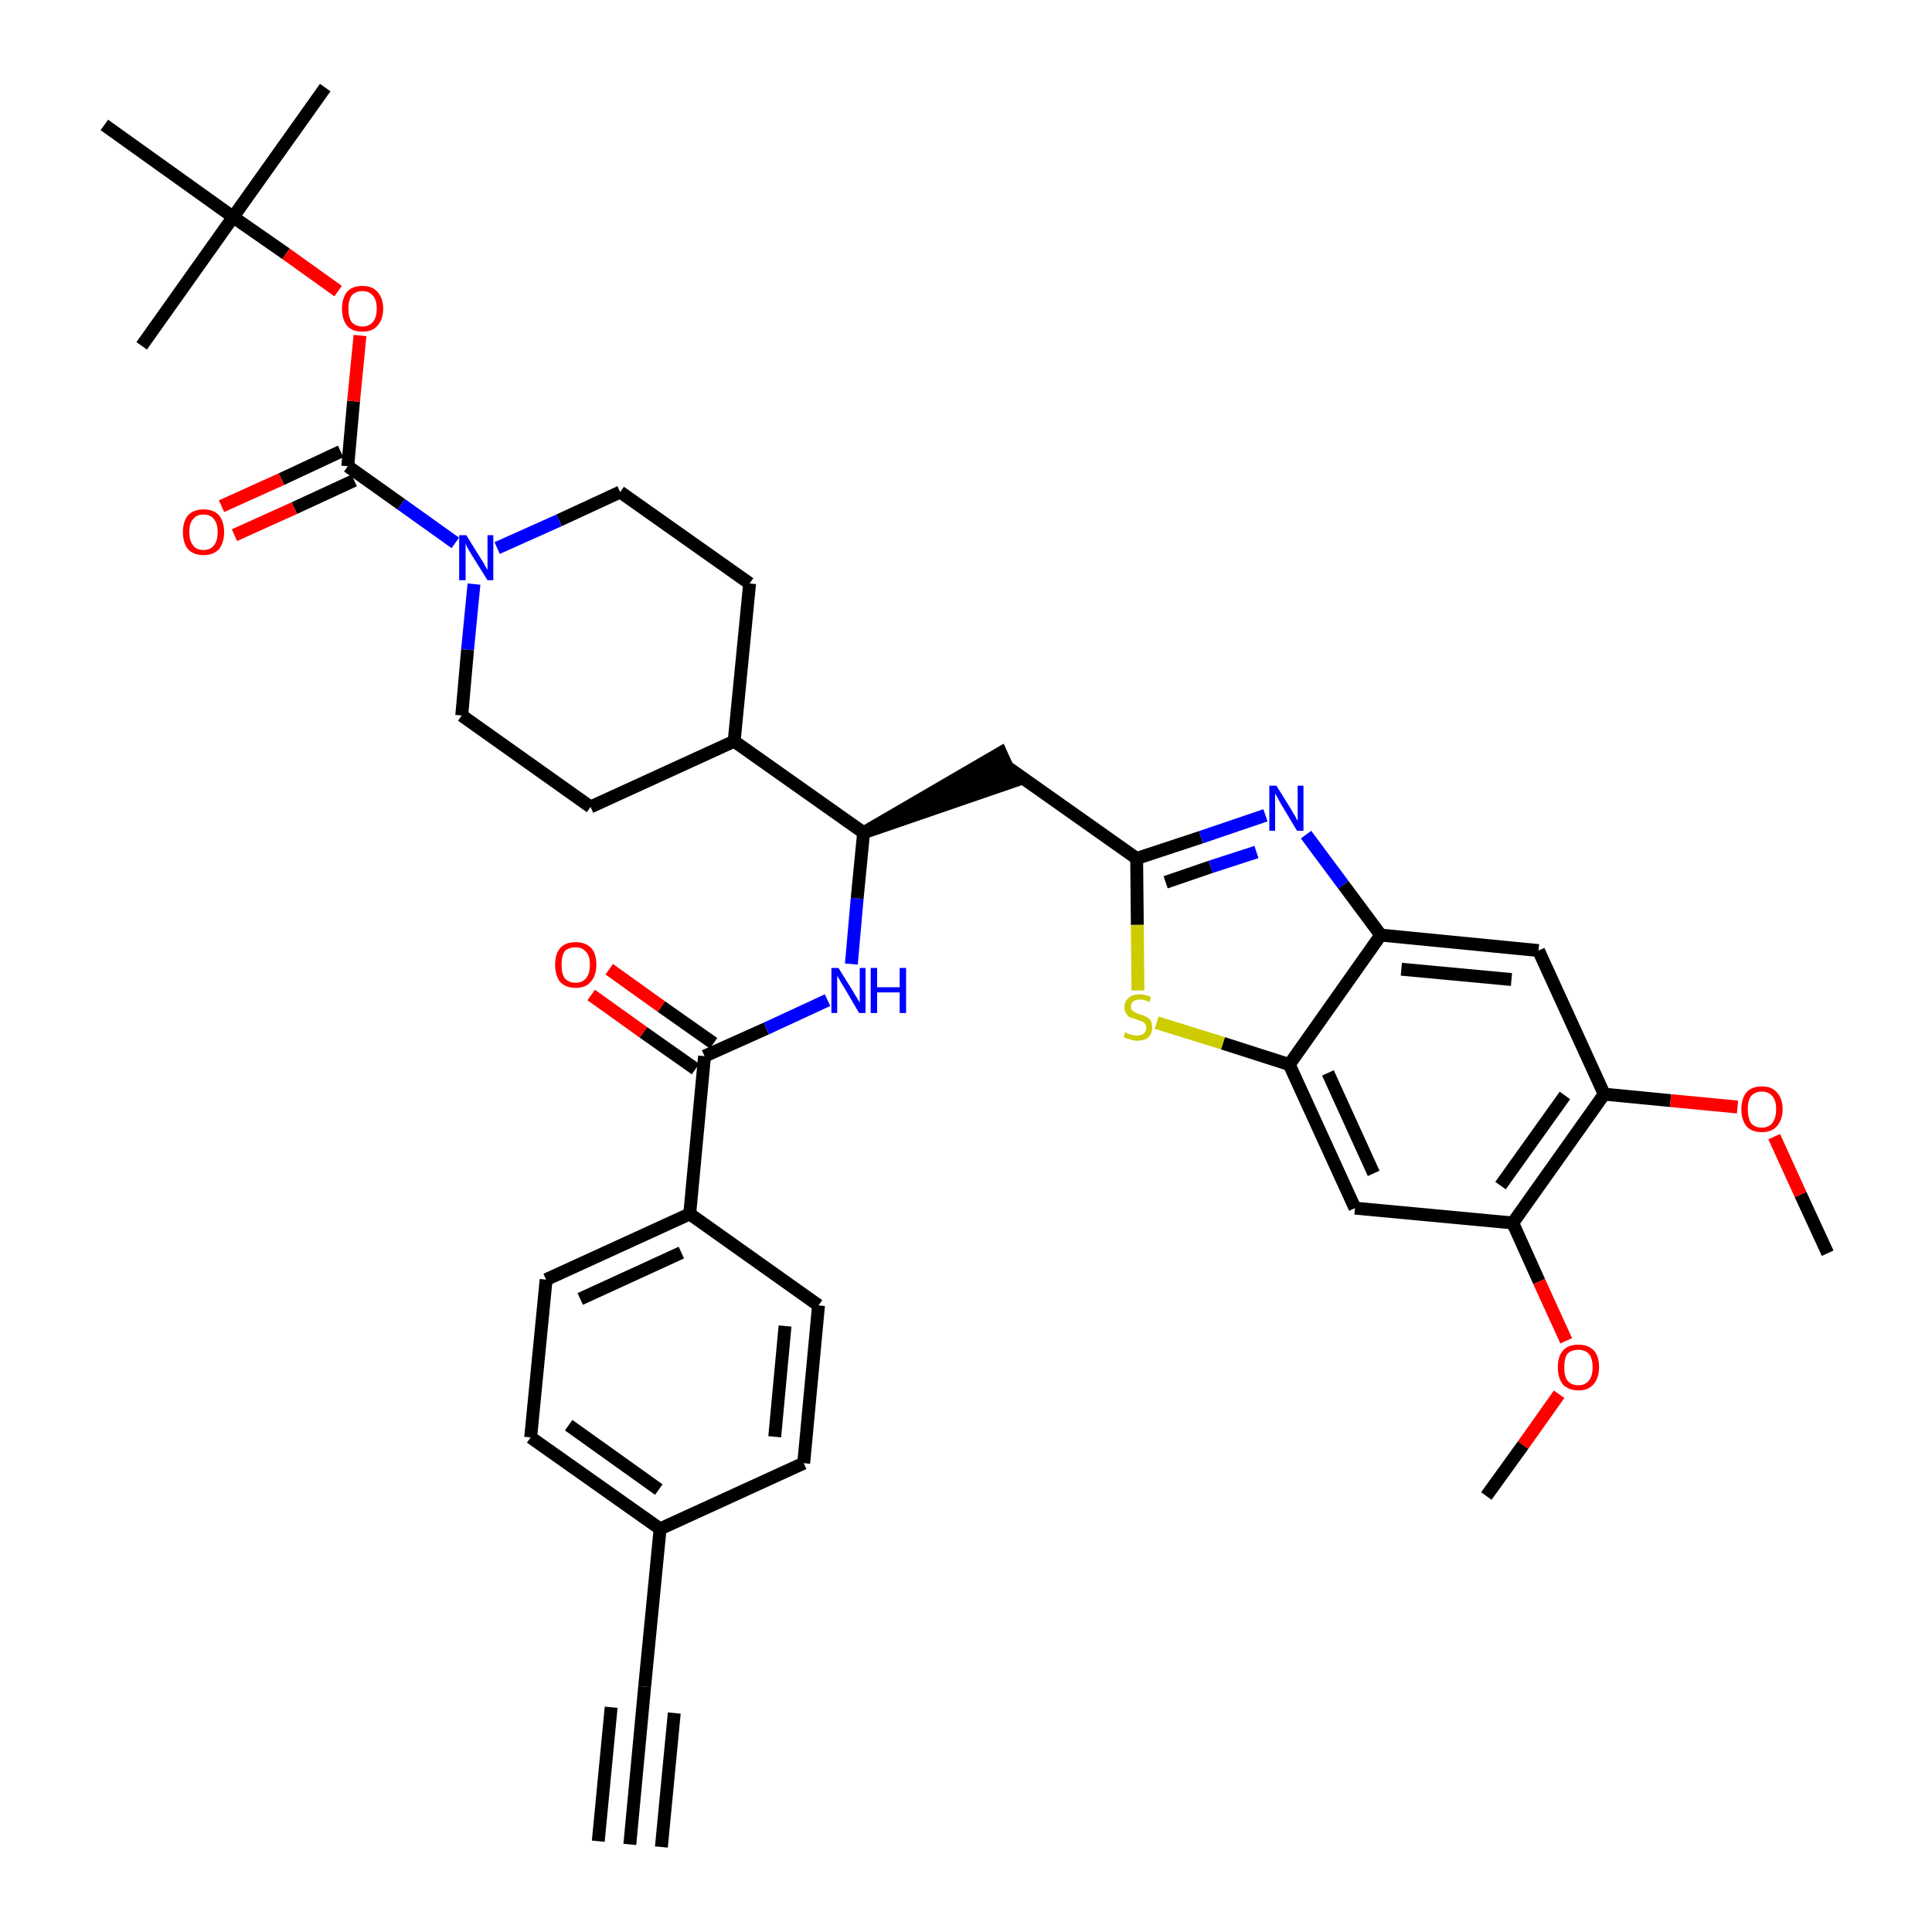 <?xml version='1.0' encoding='iso-8859-1'?>
<svg version='1.1' baseProfile='full'
              xmlns='http://www.w3.org/2000/svg'
                      xmlns:rdkit='http://www.rdkit.org/xml'
                      xmlns:xlink='http://www.w3.org/1999/xlink'
                  xml:space='preserve'
width='300px' height='300px' viewBox='0 0 300 300'>
<!-- END OF HEADER -->
<path class='bond-0 atom-0 atom-1' d='M 97.8,286.4 L 100.1,261.9' style='fill:none;fill-rule:evenodd;stroke:#000000;stroke-width:2.0px;stroke-linecap:butt;stroke-linejoin:miter;stroke-opacity:1' />
<path class='bond-0 atom-0 atom-1' d='M 102.7,286.8 L 104.7,266.0' style='fill:none;fill-rule:evenodd;stroke:#000000;stroke-width:2.0px;stroke-linecap:butt;stroke-linejoin:miter;stroke-opacity:1' />
<path class='bond-0 atom-0 atom-1' d='M 92.9,285.9 L 94.9,265.1' style='fill:none;fill-rule:evenodd;stroke:#000000;stroke-width:2.0px;stroke-linecap:butt;stroke-linejoin:miter;stroke-opacity:1' />
<path class='bond-1 atom-1 atom-2' d='M 100.1,261.9 L 102.5,237.4' style='fill:none;fill-rule:evenodd;stroke:#000000;stroke-width:2.0px;stroke-linecap:butt;stroke-linejoin:miter;stroke-opacity:1' />
<path class='bond-2 atom-2 atom-3' d='M 102.5,237.4 L 82.4,223.2' style='fill:none;fill-rule:evenodd;stroke:#000000;stroke-width:2.0px;stroke-linecap:butt;stroke-linejoin:miter;stroke-opacity:1' />
<path class='bond-2 atom-2 atom-3' d='M 102.3,231.3 L 88.3,221.3' style='fill:none;fill-rule:evenodd;stroke:#000000;stroke-width:2.0px;stroke-linecap:butt;stroke-linejoin:miter;stroke-opacity:1' />
<path class='bond-38 atom-38 atom-2' d='M 124.8,227.2 L 102.5,237.4' style='fill:none;fill-rule:evenodd;stroke:#000000;stroke-width:2.0px;stroke-linecap:butt;stroke-linejoin:miter;stroke-opacity:1' />
<path class='bond-3 atom-3 atom-4' d='M 82.4,223.2 L 84.8,198.7' style='fill:none;fill-rule:evenodd;stroke:#000000;stroke-width:2.0px;stroke-linecap:butt;stroke-linejoin:miter;stroke-opacity:1' />
<path class='bond-4 atom-4 atom-5' d='M 84.8,198.7 L 107.1,188.5' style='fill:none;fill-rule:evenodd;stroke:#000000;stroke-width:2.0px;stroke-linecap:butt;stroke-linejoin:miter;stroke-opacity:1' />
<path class='bond-4 atom-4 atom-5' d='M 90.1,201.7 L 105.8,194.5' style='fill:none;fill-rule:evenodd;stroke:#000000;stroke-width:2.0px;stroke-linecap:butt;stroke-linejoin:miter;stroke-opacity:1' />
<path class='bond-5 atom-5 atom-6' d='M 107.1,188.5 L 109.4,164.0' style='fill:none;fill-rule:evenodd;stroke:#000000;stroke-width:2.0px;stroke-linecap:butt;stroke-linejoin:miter;stroke-opacity:1' />
<path class='bond-36 atom-5 atom-37' d='M 107.1,188.5 L 127.1,202.7' style='fill:none;fill-rule:evenodd;stroke:#000000;stroke-width:2.0px;stroke-linecap:butt;stroke-linejoin:miter;stroke-opacity:1' />
<path class='bond-6 atom-6 atom-7' d='M 110.8,162.0 L 102.7,156.3' style='fill:none;fill-rule:evenodd;stroke:#000000;stroke-width:2.0px;stroke-linecap:butt;stroke-linejoin:miter;stroke-opacity:1' />
<path class='bond-6 atom-6 atom-7' d='M 102.7,156.3 L 94.6,150.5' style='fill:none;fill-rule:evenodd;stroke:#FF0000;stroke-width:2.0px;stroke-linecap:butt;stroke-linejoin:miter;stroke-opacity:1' />
<path class='bond-6 atom-6 atom-7' d='M 108.0,166.0 L 99.9,160.3' style='fill:none;fill-rule:evenodd;stroke:#000000;stroke-width:2.0px;stroke-linecap:butt;stroke-linejoin:miter;stroke-opacity:1' />
<path class='bond-6 atom-6 atom-7' d='M 99.9,160.3 L 91.8,154.5' style='fill:none;fill-rule:evenodd;stroke:#FF0000;stroke-width:2.0px;stroke-linecap:butt;stroke-linejoin:miter;stroke-opacity:1' />
<path class='bond-7 atom-6 atom-8' d='M 109.4,164.0 L 119.0,159.7' style='fill:none;fill-rule:evenodd;stroke:#000000;stroke-width:2.0px;stroke-linecap:butt;stroke-linejoin:miter;stroke-opacity:1' />
<path class='bond-7 atom-6 atom-8' d='M 119.0,159.7 L 128.5,155.3' style='fill:none;fill-rule:evenodd;stroke:#0000FF;stroke-width:2.0px;stroke-linecap:butt;stroke-linejoin:miter;stroke-opacity:1' />
<path class='bond-8 atom-8 atom-9' d='M 132.2,149.7 L 133.1,139.5' style='fill:none;fill-rule:evenodd;stroke:#0000FF;stroke-width:2.0px;stroke-linecap:butt;stroke-linejoin:miter;stroke-opacity:1' />
<path class='bond-8 atom-8 atom-9' d='M 133.1,139.5 L 134.1,129.3' style='fill:none;fill-rule:evenodd;stroke:#000000;stroke-width:2.0px;stroke-linecap:butt;stroke-linejoin:miter;stroke-opacity:1' />
<path class='bond-9 atom-9 atom-10' d='M 134.1,129.3 L 157.4,121.3 L 155.4,116.9 Z' style='fill:#000000;fill-rule:evenodd;fill-opacity:1;stroke:#000000;stroke-width:2.0px;stroke-linecap:butt;stroke-linejoin:miter;stroke-opacity:1;' />
<path class='bond-23 atom-9 atom-24' d='M 134.1,129.3 L 114.0,115.1' style='fill:none;fill-rule:evenodd;stroke:#000000;stroke-width:2.0px;stroke-linecap:butt;stroke-linejoin:miter;stroke-opacity:1' />
<path class='bond-10 atom-10 atom-11' d='M 156.4,119.1 L 176.5,133.3' style='fill:none;fill-rule:evenodd;stroke:#000000;stroke-width:2.0px;stroke-linecap:butt;stroke-linejoin:miter;stroke-opacity:1' />
<path class='bond-11 atom-11 atom-12' d='M 176.5,133.3 L 186.5,130.0' style='fill:none;fill-rule:evenodd;stroke:#000000;stroke-width:2.0px;stroke-linecap:butt;stroke-linejoin:miter;stroke-opacity:1' />
<path class='bond-11 atom-11 atom-12' d='M 186.5,130.0 L 196.5,126.6' style='fill:none;fill-rule:evenodd;stroke:#0000FF;stroke-width:2.0px;stroke-linecap:butt;stroke-linejoin:miter;stroke-opacity:1' />
<path class='bond-11 atom-11 atom-12' d='M 181.0,137.0 L 188.0,134.6' style='fill:none;fill-rule:evenodd;stroke:#000000;stroke-width:2.0px;stroke-linecap:butt;stroke-linejoin:miter;stroke-opacity:1' />
<path class='bond-11 atom-11 atom-12' d='M 188.0,134.6 L 195.1,132.3' style='fill:none;fill-rule:evenodd;stroke:#0000FF;stroke-width:2.0px;stroke-linecap:butt;stroke-linejoin:miter;stroke-opacity:1' />
<path class='bond-39 atom-23 atom-11' d='M 176.7,153.8 L 176.6,143.6' style='fill:none;fill-rule:evenodd;stroke:#CCCC00;stroke-width:2.0px;stroke-linecap:butt;stroke-linejoin:miter;stroke-opacity:1' />
<path class='bond-39 atom-23 atom-11' d='M 176.6,143.6 L 176.5,133.3' style='fill:none;fill-rule:evenodd;stroke:#000000;stroke-width:2.0px;stroke-linecap:butt;stroke-linejoin:miter;stroke-opacity:1' />
<path class='bond-12 atom-12 atom-13' d='M 202.8,129.6 L 208.6,137.4' style='fill:none;fill-rule:evenodd;stroke:#0000FF;stroke-width:2.0px;stroke-linecap:butt;stroke-linejoin:miter;stroke-opacity:1' />
<path class='bond-12 atom-12 atom-13' d='M 208.6,137.4 L 214.4,145.2' style='fill:none;fill-rule:evenodd;stroke:#000000;stroke-width:2.0px;stroke-linecap:butt;stroke-linejoin:miter;stroke-opacity:1' />
<path class='bond-13 atom-13 atom-14' d='M 214.4,145.2 L 238.9,147.6' style='fill:none;fill-rule:evenodd;stroke:#000000;stroke-width:2.0px;stroke-linecap:butt;stroke-linejoin:miter;stroke-opacity:1' />
<path class='bond-13 atom-13 atom-14' d='M 217.6,150.5 L 234.7,152.1' style='fill:none;fill-rule:evenodd;stroke:#000000;stroke-width:2.0px;stroke-linecap:butt;stroke-linejoin:miter;stroke-opacity:1' />
<path class='bond-41 atom-22 atom-13' d='M 200.2,165.3 L 214.4,145.2' style='fill:none;fill-rule:evenodd;stroke:#000000;stroke-width:2.0px;stroke-linecap:butt;stroke-linejoin:miter;stroke-opacity:1' />
<path class='bond-14 atom-14 atom-15' d='M 238.9,147.6 L 249.1,169.9' style='fill:none;fill-rule:evenodd;stroke:#000000;stroke-width:2.0px;stroke-linecap:butt;stroke-linejoin:miter;stroke-opacity:1' />
<path class='bond-15 atom-15 atom-16' d='M 249.1,169.9 L 259.4,170.9' style='fill:none;fill-rule:evenodd;stroke:#000000;stroke-width:2.0px;stroke-linecap:butt;stroke-linejoin:miter;stroke-opacity:1' />
<path class='bond-15 atom-15 atom-16' d='M 259.4,170.9 L 269.8,171.9' style='fill:none;fill-rule:evenodd;stroke:#FF0000;stroke-width:2.0px;stroke-linecap:butt;stroke-linejoin:miter;stroke-opacity:1' />
<path class='bond-17 atom-15 atom-18' d='M 249.1,169.9 L 234.9,189.9' style='fill:none;fill-rule:evenodd;stroke:#000000;stroke-width:2.0px;stroke-linecap:butt;stroke-linejoin:miter;stroke-opacity:1' />
<path class='bond-17 atom-15 atom-18' d='M 243.0,170.1 L 233.0,184.1' style='fill:none;fill-rule:evenodd;stroke:#000000;stroke-width:2.0px;stroke-linecap:butt;stroke-linejoin:miter;stroke-opacity:1' />
<path class='bond-16 atom-16 atom-17' d='M 275.5,176.5 L 279.6,185.5' style='fill:none;fill-rule:evenodd;stroke:#FF0000;stroke-width:2.0px;stroke-linecap:butt;stroke-linejoin:miter;stroke-opacity:1' />
<path class='bond-16 atom-16 atom-17' d='M 279.6,185.5 L 283.8,194.6' style='fill:none;fill-rule:evenodd;stroke:#000000;stroke-width:2.0px;stroke-linecap:butt;stroke-linejoin:miter;stroke-opacity:1' />
<path class='bond-18 atom-18 atom-19' d='M 234.9,189.9 L 239.0,199.0' style='fill:none;fill-rule:evenodd;stroke:#000000;stroke-width:2.0px;stroke-linecap:butt;stroke-linejoin:miter;stroke-opacity:1' />
<path class='bond-18 atom-18 atom-19' d='M 239.0,199.0 L 243.2,208.2' style='fill:none;fill-rule:evenodd;stroke:#FF0000;stroke-width:2.0px;stroke-linecap:butt;stroke-linejoin:miter;stroke-opacity:1' />
<path class='bond-20 atom-18 atom-21' d='M 234.9,189.9 L 210.4,187.6' style='fill:none;fill-rule:evenodd;stroke:#000000;stroke-width:2.0px;stroke-linecap:butt;stroke-linejoin:miter;stroke-opacity:1' />
<path class='bond-19 atom-19 atom-20' d='M 242.1,216.5 L 236.5,224.4' style='fill:none;fill-rule:evenodd;stroke:#FF0000;stroke-width:2.0px;stroke-linecap:butt;stroke-linejoin:miter;stroke-opacity:1' />
<path class='bond-19 atom-19 atom-20' d='M 236.5,224.4 L 230.8,232.3' style='fill:none;fill-rule:evenodd;stroke:#000000;stroke-width:2.0px;stroke-linecap:butt;stroke-linejoin:miter;stroke-opacity:1' />
<path class='bond-21 atom-21 atom-22' d='M 210.4,187.6 L 200.2,165.3' style='fill:none;fill-rule:evenodd;stroke:#000000;stroke-width:2.0px;stroke-linecap:butt;stroke-linejoin:miter;stroke-opacity:1' />
<path class='bond-21 atom-21 atom-22' d='M 213.3,182.2 L 206.2,166.6' style='fill:none;fill-rule:evenodd;stroke:#000000;stroke-width:2.0px;stroke-linecap:butt;stroke-linejoin:miter;stroke-opacity:1' />
<path class='bond-22 atom-22 atom-23' d='M 200.2,165.3 L 189.9,162.0' style='fill:none;fill-rule:evenodd;stroke:#000000;stroke-width:2.0px;stroke-linecap:butt;stroke-linejoin:miter;stroke-opacity:1' />
<path class='bond-22 atom-22 atom-23' d='M 189.9,162.0 L 179.6,158.8' style='fill:none;fill-rule:evenodd;stroke:#CCCC00;stroke-width:2.0px;stroke-linecap:butt;stroke-linejoin:miter;stroke-opacity:1' />
<path class='bond-24 atom-24 atom-25' d='M 114.0,115.1 L 116.4,90.6' style='fill:none;fill-rule:evenodd;stroke:#000000;stroke-width:2.0px;stroke-linecap:butt;stroke-linejoin:miter;stroke-opacity:1' />
<path class='bond-40 atom-36 atom-24' d='M 91.7,125.3 L 114.0,115.1' style='fill:none;fill-rule:evenodd;stroke:#000000;stroke-width:2.0px;stroke-linecap:butt;stroke-linejoin:miter;stroke-opacity:1' />
<path class='bond-25 atom-25 atom-26' d='M 116.4,90.6 L 96.3,76.4' style='fill:none;fill-rule:evenodd;stroke:#000000;stroke-width:2.0px;stroke-linecap:butt;stroke-linejoin:miter;stroke-opacity:1' />
<path class='bond-26 atom-26 atom-27' d='M 96.3,76.4 L 86.8,80.8' style='fill:none;fill-rule:evenodd;stroke:#000000;stroke-width:2.0px;stroke-linecap:butt;stroke-linejoin:miter;stroke-opacity:1' />
<path class='bond-26 atom-26 atom-27' d='M 86.8,80.8 L 77.2,85.1' style='fill:none;fill-rule:evenodd;stroke:#0000FF;stroke-width:2.0px;stroke-linecap:butt;stroke-linejoin:miter;stroke-opacity:1' />
<path class='bond-27 atom-27 atom-28' d='M 70.7,84.3 L 62.3,78.3' style='fill:none;fill-rule:evenodd;stroke:#0000FF;stroke-width:2.0px;stroke-linecap:butt;stroke-linejoin:miter;stroke-opacity:1' />
<path class='bond-27 atom-27 atom-28' d='M 62.3,78.3 L 54.0,72.4' style='fill:none;fill-rule:evenodd;stroke:#000000;stroke-width:2.0px;stroke-linecap:butt;stroke-linejoin:miter;stroke-opacity:1' />
<path class='bond-34 atom-27 atom-35' d='M 73.6,90.7 L 72.6,100.9' style='fill:none;fill-rule:evenodd;stroke:#0000FF;stroke-width:2.0px;stroke-linecap:butt;stroke-linejoin:miter;stroke-opacity:1' />
<path class='bond-34 atom-27 atom-35' d='M 72.6,100.9 L 71.7,111.1' style='fill:none;fill-rule:evenodd;stroke:#000000;stroke-width:2.0px;stroke-linecap:butt;stroke-linejoin:miter;stroke-opacity:1' />
<path class='bond-28 atom-28 atom-29' d='M 52.9,70.1 L 43.7,74.4' style='fill:none;fill-rule:evenodd;stroke:#000000;stroke-width:2.0px;stroke-linecap:butt;stroke-linejoin:miter;stroke-opacity:1' />
<path class='bond-28 atom-28 atom-29' d='M 43.7,74.4 L 34.4,78.6' style='fill:none;fill-rule:evenodd;stroke:#FF0000;stroke-width:2.0px;stroke-linecap:butt;stroke-linejoin:miter;stroke-opacity:1' />
<path class='bond-28 atom-28 atom-29' d='M 55.0,74.6 L 45.7,78.9' style='fill:none;fill-rule:evenodd;stroke:#000000;stroke-width:2.0px;stroke-linecap:butt;stroke-linejoin:miter;stroke-opacity:1' />
<path class='bond-28 atom-28 atom-29' d='M 45.7,78.9 L 36.4,83.1' style='fill:none;fill-rule:evenodd;stroke:#FF0000;stroke-width:2.0px;stroke-linecap:butt;stroke-linejoin:miter;stroke-opacity:1' />
<path class='bond-29 atom-28 atom-30' d='M 54.0,72.4 L 54.9,62.3' style='fill:none;fill-rule:evenodd;stroke:#000000;stroke-width:2.0px;stroke-linecap:butt;stroke-linejoin:miter;stroke-opacity:1' />
<path class='bond-29 atom-28 atom-30' d='M 54.9,62.3 L 55.9,52.1' style='fill:none;fill-rule:evenodd;stroke:#FF0000;stroke-width:2.0px;stroke-linecap:butt;stroke-linejoin:miter;stroke-opacity:1' />
<path class='bond-30 atom-30 atom-31' d='M 52.5,45.2 L 44.4,39.4' style='fill:none;fill-rule:evenodd;stroke:#FF0000;stroke-width:2.0px;stroke-linecap:butt;stroke-linejoin:miter;stroke-opacity:1' />
<path class='bond-30 atom-30 atom-31' d='M 44.4,39.4 L 36.2,33.7' style='fill:none;fill-rule:evenodd;stroke:#000000;stroke-width:2.0px;stroke-linecap:butt;stroke-linejoin:miter;stroke-opacity:1' />
<path class='bond-31 atom-31 atom-32' d='M 36.2,33.7 L 50.5,13.6' style='fill:none;fill-rule:evenodd;stroke:#000000;stroke-width:2.0px;stroke-linecap:butt;stroke-linejoin:miter;stroke-opacity:1' />
<path class='bond-32 atom-31 atom-33' d='M 36.2,33.7 L 22.0,53.7' style='fill:none;fill-rule:evenodd;stroke:#000000;stroke-width:2.0px;stroke-linecap:butt;stroke-linejoin:miter;stroke-opacity:1' />
<path class='bond-33 atom-31 atom-34' d='M 36.2,33.7 L 16.2,19.4' style='fill:none;fill-rule:evenodd;stroke:#000000;stroke-width:2.0px;stroke-linecap:butt;stroke-linejoin:miter;stroke-opacity:1' />
<path class='bond-35 atom-35 atom-36' d='M 71.7,111.1 L 91.7,125.3' style='fill:none;fill-rule:evenodd;stroke:#000000;stroke-width:2.0px;stroke-linecap:butt;stroke-linejoin:miter;stroke-opacity:1' />
<path class='bond-37 atom-37 atom-38' d='M 127.1,202.7 L 124.8,227.2' style='fill:none;fill-rule:evenodd;stroke:#000000;stroke-width:2.0px;stroke-linecap:butt;stroke-linejoin:miter;stroke-opacity:1' />
<path class='bond-37 atom-37 atom-38' d='M 121.9,205.9 L 120.3,223.1' style='fill:none;fill-rule:evenodd;stroke:#000000;stroke-width:2.0px;stroke-linecap:butt;stroke-linejoin:miter;stroke-opacity:1' />
<path  class='atom-7' d='M 86.2 149.8
Q 86.2 148.1, 87.0 147.2
Q 87.8 146.3, 89.4 146.3
Q 90.9 146.3, 91.8 147.2
Q 92.6 148.1, 92.6 149.8
Q 92.6 151.5, 91.7 152.5
Q 90.9 153.4, 89.4 153.4
Q 87.9 153.4, 87.0 152.5
Q 86.2 151.5, 86.2 149.8
M 89.4 152.6
Q 90.4 152.6, 91.0 151.9
Q 91.6 151.2, 91.6 149.8
Q 91.6 148.4, 91.0 147.8
Q 90.4 147.1, 89.4 147.1
Q 88.3 147.1, 87.7 147.7
Q 87.2 148.4, 87.2 149.8
Q 87.2 151.2, 87.7 151.9
Q 88.3 152.6, 89.4 152.6
' fill='#FF0000'/>
<path  class='atom-8' d='M 130.2 150.3
L 132.5 154.0
Q 132.7 154.4, 133.1 155.0
Q 133.5 155.7, 133.5 155.7
L 133.5 150.3
L 134.4 150.3
L 134.4 157.3
L 133.4 157.3
L 131.0 153.2
Q 130.7 152.8, 130.4 152.2
Q 130.1 151.7, 130.0 151.5
L 130.0 157.3
L 129.1 157.3
L 129.1 150.3
L 130.2 150.3
' fill='#0000FF'/>
<path  class='atom-8' d='M 135.2 150.3
L 136.2 150.3
L 136.2 153.3
L 139.7 153.3
L 139.7 150.3
L 140.7 150.3
L 140.7 157.3
L 139.7 157.3
L 139.7 154.1
L 136.2 154.1
L 136.2 157.3
L 135.2 157.3
L 135.2 150.3
' fill='#0000FF'/>
<path  class='atom-12' d='M 198.2 122.0
L 200.5 125.7
Q 200.7 126.1, 201.1 126.7
Q 201.4 127.4, 201.5 127.4
L 201.5 122.0
L 202.4 122.0
L 202.4 129.0
L 201.4 129.0
L 199.0 125.0
Q 198.7 124.5, 198.4 123.9
Q 198.1 123.4, 198.0 123.2
L 198.0 129.0
L 197.1 129.0
L 197.1 122.0
L 198.2 122.0
' fill='#0000FF'/>
<path  class='atom-16' d='M 270.4 172.2
Q 270.4 170.6, 271.2 169.6
Q 272.0 168.7, 273.6 168.7
Q 275.1 168.7, 275.9 169.6
Q 276.8 170.6, 276.8 172.2
Q 276.8 173.9, 275.9 174.9
Q 275.1 175.8, 273.6 175.8
Q 272.0 175.8, 271.2 174.9
Q 270.4 173.9, 270.4 172.2
M 273.6 175.1
Q 274.6 175.1, 275.2 174.4
Q 275.8 173.6, 275.8 172.2
Q 275.8 170.9, 275.2 170.2
Q 274.6 169.5, 273.6 169.5
Q 272.5 169.5, 271.9 170.2
Q 271.4 170.9, 271.4 172.2
Q 271.4 173.6, 271.9 174.4
Q 272.5 175.1, 273.6 175.1
' fill='#FF0000'/>
<path  class='atom-19' d='M 241.9 212.3
Q 241.9 210.6, 242.7 209.7
Q 243.5 208.8, 245.1 208.8
Q 246.6 208.8, 247.5 209.7
Q 248.3 210.6, 248.3 212.3
Q 248.3 214.0, 247.4 215.0
Q 246.6 215.9, 245.1 215.9
Q 243.6 215.9, 242.7 215.0
Q 241.9 214.0, 241.9 212.3
M 245.1 215.1
Q 246.1 215.1, 246.7 214.4
Q 247.3 213.7, 247.3 212.3
Q 247.3 210.9, 246.7 210.2
Q 246.1 209.6, 245.1 209.6
Q 244.0 209.6, 243.4 210.2
Q 242.9 210.9, 242.9 212.3
Q 242.9 213.7, 243.4 214.4
Q 244.0 215.1, 245.1 215.1
' fill='#FF0000'/>
<path  class='atom-23' d='M 174.7 160.3
Q 174.8 160.3, 175.1 160.5
Q 175.5 160.6, 175.8 160.7
Q 176.2 160.8, 176.5 160.8
Q 177.2 160.8, 177.6 160.5
Q 178.0 160.1, 178.0 159.6
Q 178.0 159.2, 177.8 159.0
Q 177.6 158.7, 177.3 158.6
Q 177.0 158.5, 176.5 158.3
Q 175.9 158.1, 175.5 158.0
Q 175.1 157.8, 174.9 157.4
Q 174.6 157.0, 174.6 156.4
Q 174.6 155.5, 175.2 155.0
Q 175.8 154.4, 177.0 154.4
Q 177.8 154.4, 178.7 154.8
L 178.5 155.6
Q 177.7 155.2, 177.0 155.2
Q 176.3 155.2, 176.0 155.5
Q 175.6 155.8, 175.6 156.3
Q 175.6 156.7, 175.8 156.9
Q 176.0 157.1, 176.3 157.2
Q 176.6 157.4, 177.0 157.5
Q 177.7 157.7, 178.0 157.9
Q 178.4 158.1, 178.7 158.5
Q 178.9 158.9, 178.9 159.6
Q 178.9 160.5, 178.3 161.1
Q 177.7 161.6, 176.6 161.6
Q 176.0 161.6, 175.5 161.4
Q 175.0 161.3, 174.5 161.1
L 174.7 160.3
' fill='#CCCC00'/>
<path  class='atom-27' d='M 72.4 83.1
L 74.7 86.8
Q 75.0 87.2, 75.3 87.8
Q 75.7 88.5, 75.7 88.5
L 75.7 83.1
L 76.6 83.1
L 76.6 90.1
L 75.7 90.1
L 73.2 86.1
Q 72.9 85.6, 72.6 85.1
Q 72.3 84.5, 72.3 84.3
L 72.3 90.1
L 71.3 90.1
L 71.3 83.1
L 72.4 83.1
' fill='#0000FF'/>
<path  class='atom-29' d='M 28.4 82.6
Q 28.4 81.0, 29.2 80.0
Q 30.1 79.1, 31.6 79.1
Q 33.2 79.1, 34.0 80.0
Q 34.8 81.0, 34.8 82.6
Q 34.8 84.3, 34.0 85.3
Q 33.1 86.2, 31.6 86.2
Q 30.1 86.2, 29.2 85.3
Q 28.4 84.3, 28.4 82.6
M 31.6 85.4
Q 32.7 85.4, 33.2 84.7
Q 33.8 84.0, 33.8 82.6
Q 33.8 81.3, 33.2 80.6
Q 32.7 79.9, 31.6 79.9
Q 30.5 79.9, 30.0 80.6
Q 29.4 81.2, 29.4 82.6
Q 29.4 84.0, 30.0 84.7
Q 30.5 85.4, 31.6 85.4
' fill='#FF0000'/>
<path  class='atom-30' d='M 53.1 47.9
Q 53.1 46.3, 53.9 45.3
Q 54.7 44.4, 56.3 44.4
Q 57.8 44.4, 58.6 45.3
Q 59.5 46.3, 59.5 47.9
Q 59.5 49.6, 58.6 50.6
Q 57.8 51.5, 56.3 51.5
Q 54.7 51.5, 53.9 50.6
Q 53.1 49.6, 53.1 47.9
M 56.3 50.7
Q 57.3 50.7, 57.9 50.0
Q 58.5 49.3, 58.5 47.9
Q 58.5 46.6, 57.9 45.9
Q 57.3 45.2, 56.3 45.2
Q 55.2 45.2, 54.6 45.9
Q 54.1 46.6, 54.1 47.9
Q 54.1 49.3, 54.6 50.0
Q 55.2 50.7, 56.3 50.7
' fill='#FF0000'/>
</svg>
